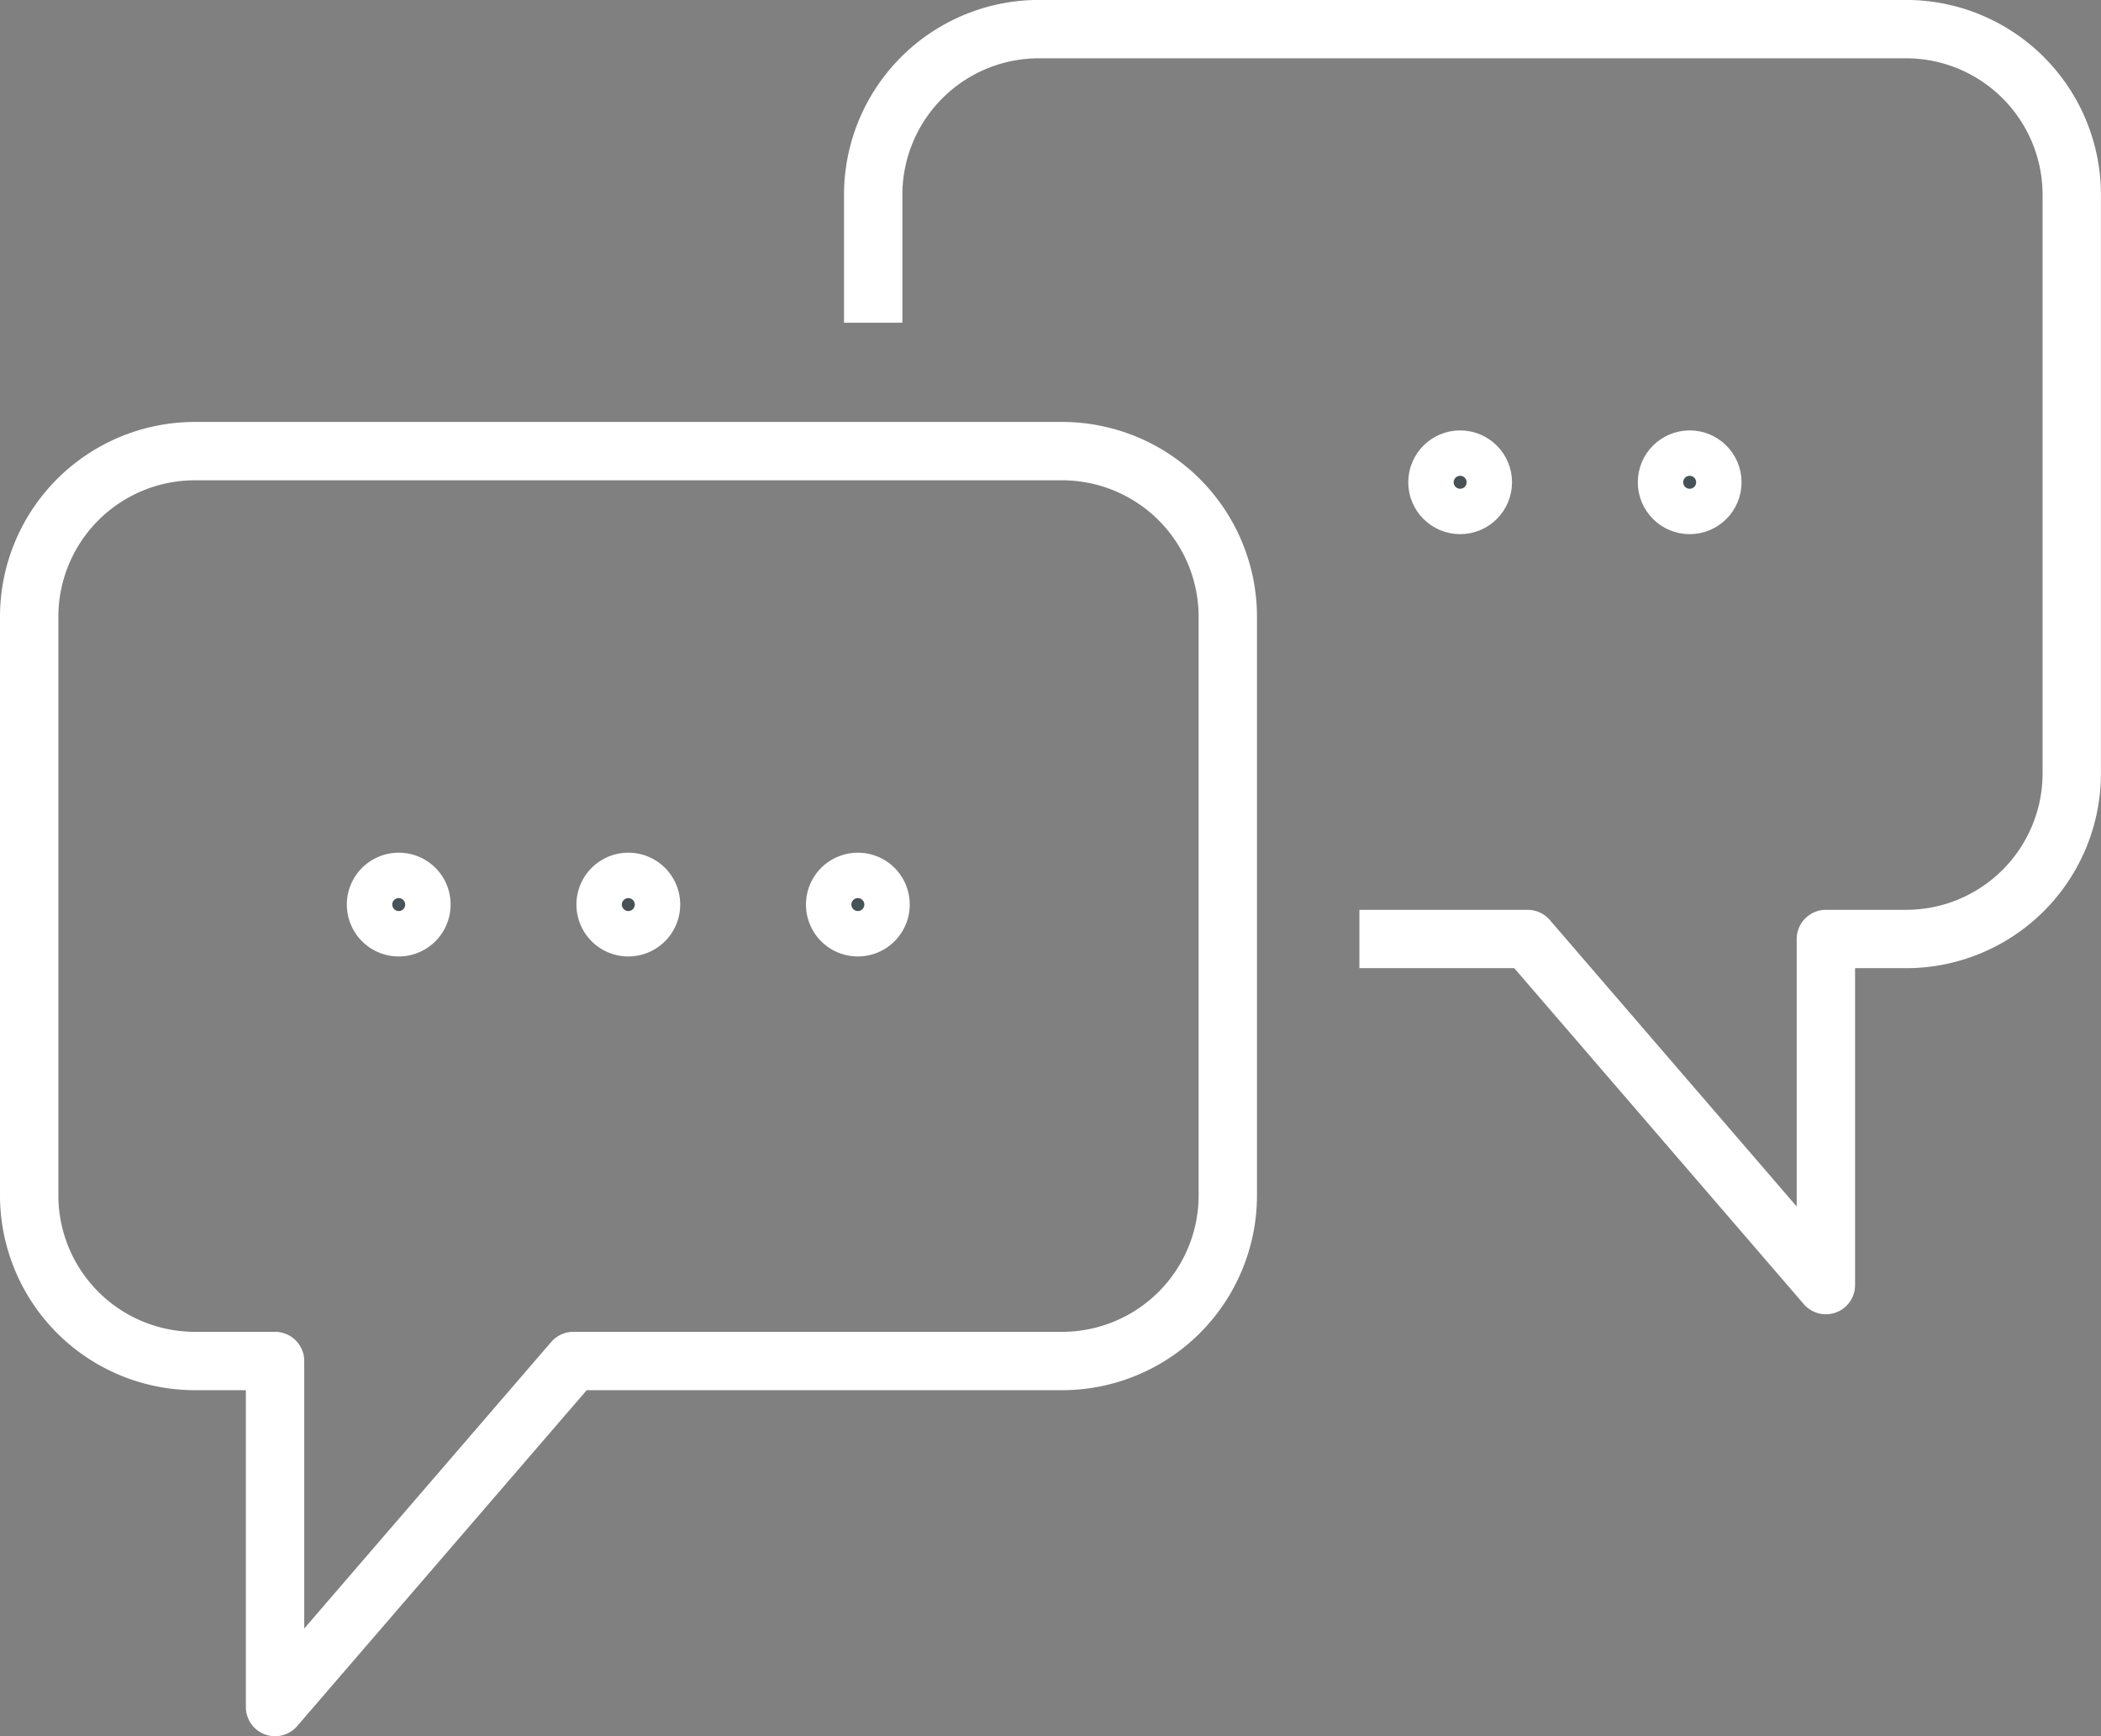 <svg xmlns="http://www.w3.org/2000/svg" width="36" height="29.754" viewBox="0 0 36 29.754">
  <rect x="0" y="0" width="36" height="29.754" fill="#808080" stroke="none"/>
  <g id="Group_44" data-name="Group 44" transform="translate(-486.855 -6188.276)">
    <g id="Group_39" data-name="Group 39" transform="translate(493.298 6203.389)">
      <g id="Group_34" data-name="Group 34">
        <g id="Group_33" data-name="Group 33">
          <path id="Path_51" data-name="Path 51" d="M500.033,6218.424a.389.389,0,1,1-.388-.39A.387.387,0,0,1,500.033,6218.424Z" transform="translate(-499.255 -6218.034)" fill="#475257" stroke="#fff" stroke-miterlimit="10" stroke-width="1"/>
        </g>
      </g>
      <g id="Group_36" data-name="Group 36" transform="translate(3.933)">
        <g id="Group_35" data-name="Group 35">
          <path id="Path_52" data-name="Path 52" d="M507.908,6218.424a.389.389,0,1,1-.389-.39A.388.388,0,0,1,507.908,6218.424Z" transform="translate(-507.129 -6218.034)" fill="#475257" stroke="#fff" stroke-miterlimit="10" stroke-width="1"/>
        </g>
      </g>
      <g id="Group_38" data-name="Group 38" transform="translate(7.866)">
        <g id="Group_37" data-name="Group 37">
          <path id="Path_53" data-name="Path 53" d="M515.784,6218.424a.389.389,0,1,1-.389-.39A.388.388,0,0,1,515.784,6218.424Z" transform="translate(-515.005 -6218.034)" fill="#475257" stroke="#fff" stroke-miterlimit="10" stroke-width="1"/>
        </g>
      </g>
    </g>
    <path id="Path_54" data-name="Path 54" d="M524.641,6204.368h2.883l5.11,5.931v-5.931h1.382a2.839,2.839,0,0,0,2.831-2.831v-9.93a2.84,2.84,0,0,0-2.831-2.832H519.141a2.84,2.84,0,0,0-2.831,2.832v2.2" transform="translate(-14.493 0)" fill="none" stroke="#fff" stroke-linejoin="round" stroke-width="1"/>
    <path id="Path_55" data-name="Path 55" d="M491.568,6224.777v-5.93h-1.382a2.84,2.84,0,0,1-2.831-2.831v-9.93a2.84,2.84,0,0,1,2.831-2.832h14.876a2.84,2.84,0,0,1,2.831,2.832v9.93a2.84,2.84,0,0,1-2.831,2.831h-8.383Z" transform="translate(0 -7.247)" fill="none" stroke="#fff" stroke-linecap="round" stroke-linejoin="round" stroke-width="1"/>
    <g id="Group_41" data-name="Group 41" transform="translate(511.485 6196.152)">
      <g id="Group_40" data-name="Group 40">
        <circle id="Ellipse_6" data-name="Ellipse 6" cx="0.389" cy="0.389" r="0.389" fill="#475257" stroke="#fff" stroke-miterlimit="10" stroke-width="1"/>
      </g>
    </g>
    <g id="Group_43" data-name="Group 43" transform="translate(515.418 6196.152)">
      <g id="Group_42" data-name="Group 42" transform="translate(0)">
        <circle id="Ellipse_7" data-name="Ellipse 7" cx="0.389" cy="0.389" r="0.389" fill="#475257" stroke="#fff" stroke-miterlimit="10" stroke-width="1"/>
      </g>
    </g>
  </g>
</svg>
